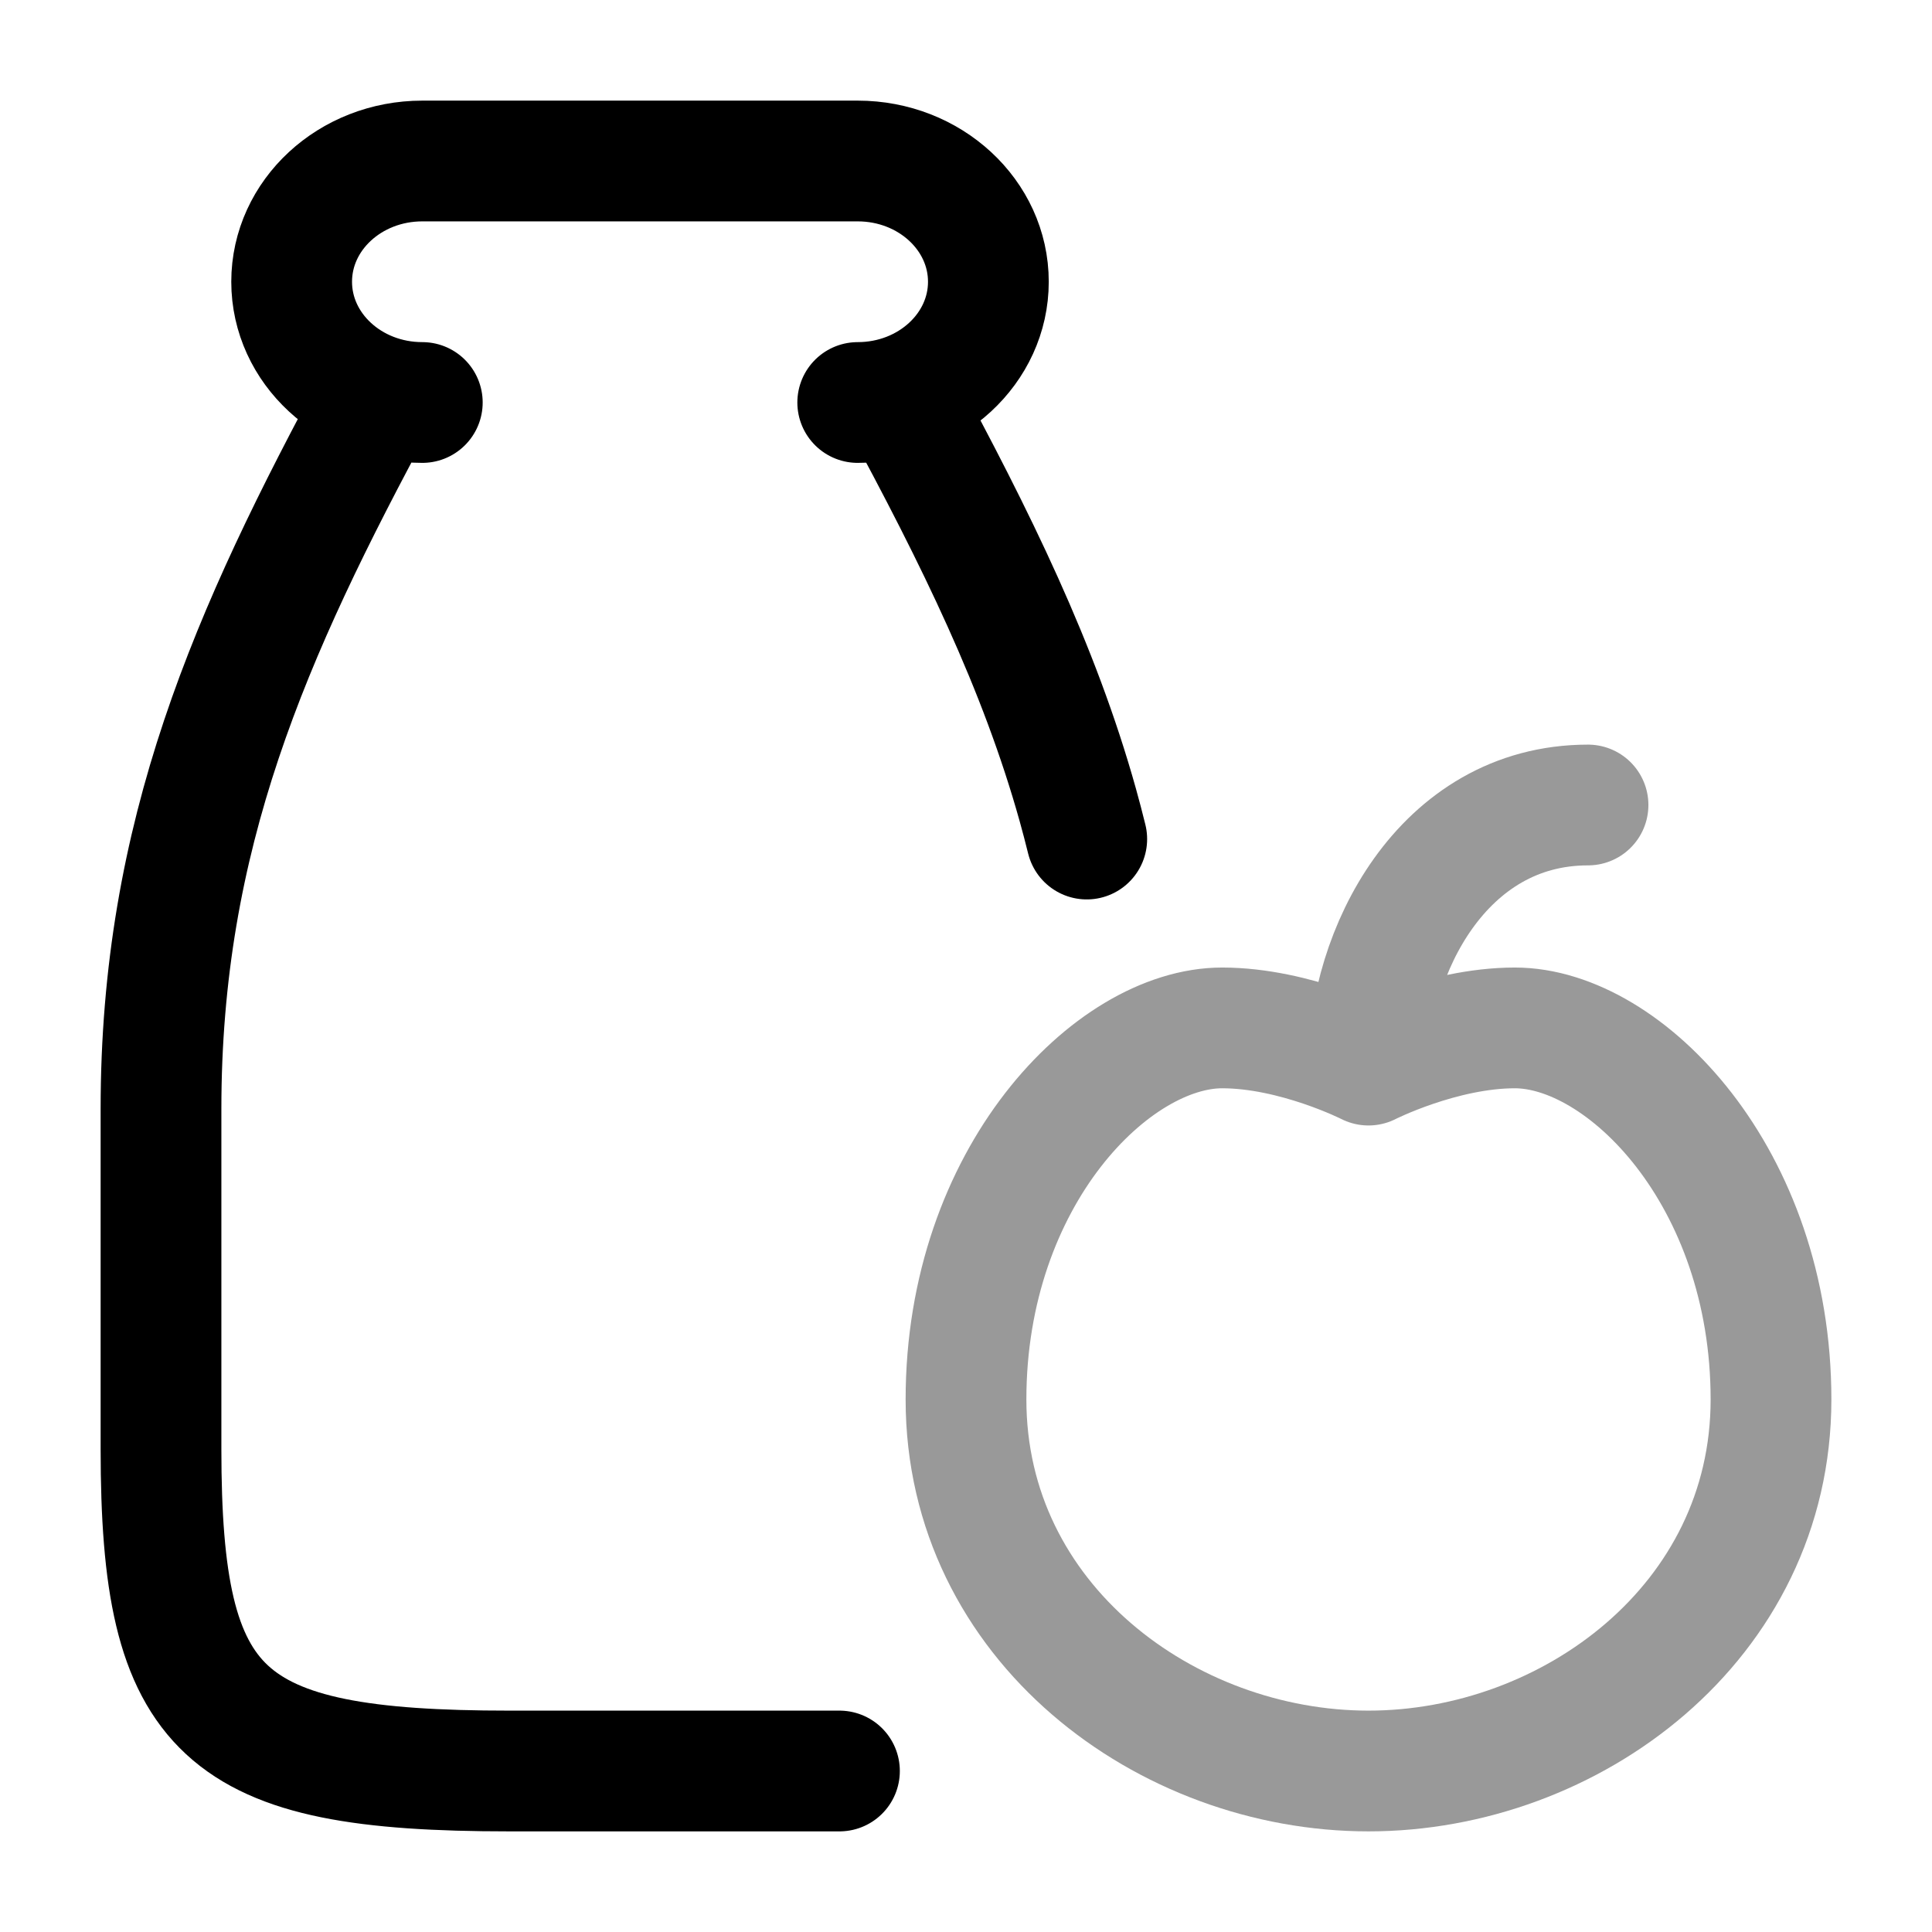 <svg width="24" height="24" viewBox="0 0 24 24" fill="none" xmlns="http://www.w3.org/2000/svg">
<path opacity="0.4" d="M17 13.231C17 13.231 16.091 12.769 15.182 12.769C13.818 12.769 12 14.615 12 17.385C12 20.154 14.49 22 17 22C19.51 22 22 20.154 22 17.385C22 14.615 20.182 12.769 18.818 12.769C17.909 12.769 17 13.231 17 13.231ZM17 13.231C17 11.846 17.909 10 19.727 10" stroke="currentColor" stroke-width="1.5" stroke-linecap="round" stroke-linejoin="round"/>
<path d="M10.655 5C11.551 5 12.278 4.328 12.278 3.5C12.278 2.672 11.551 2 10.655 2H5.246C4.349 2 3.623 2.672 3.623 3.5C3.623 4.328 4.349 5 5.246 5M11.169 4.923C12.125 6.689 12.909 8.283 13.389 10C13.428 10.14 13.465 10.281 13.5 10.423M10.428 22H6.327C2.747 22 2 21.309 2 18V13.777C2 10.377 3.098 7.886 4.705 4.915" stroke="currentColor" stroke-width="1.5" stroke-linecap="round" stroke-linejoin="round"/>
</svg>
